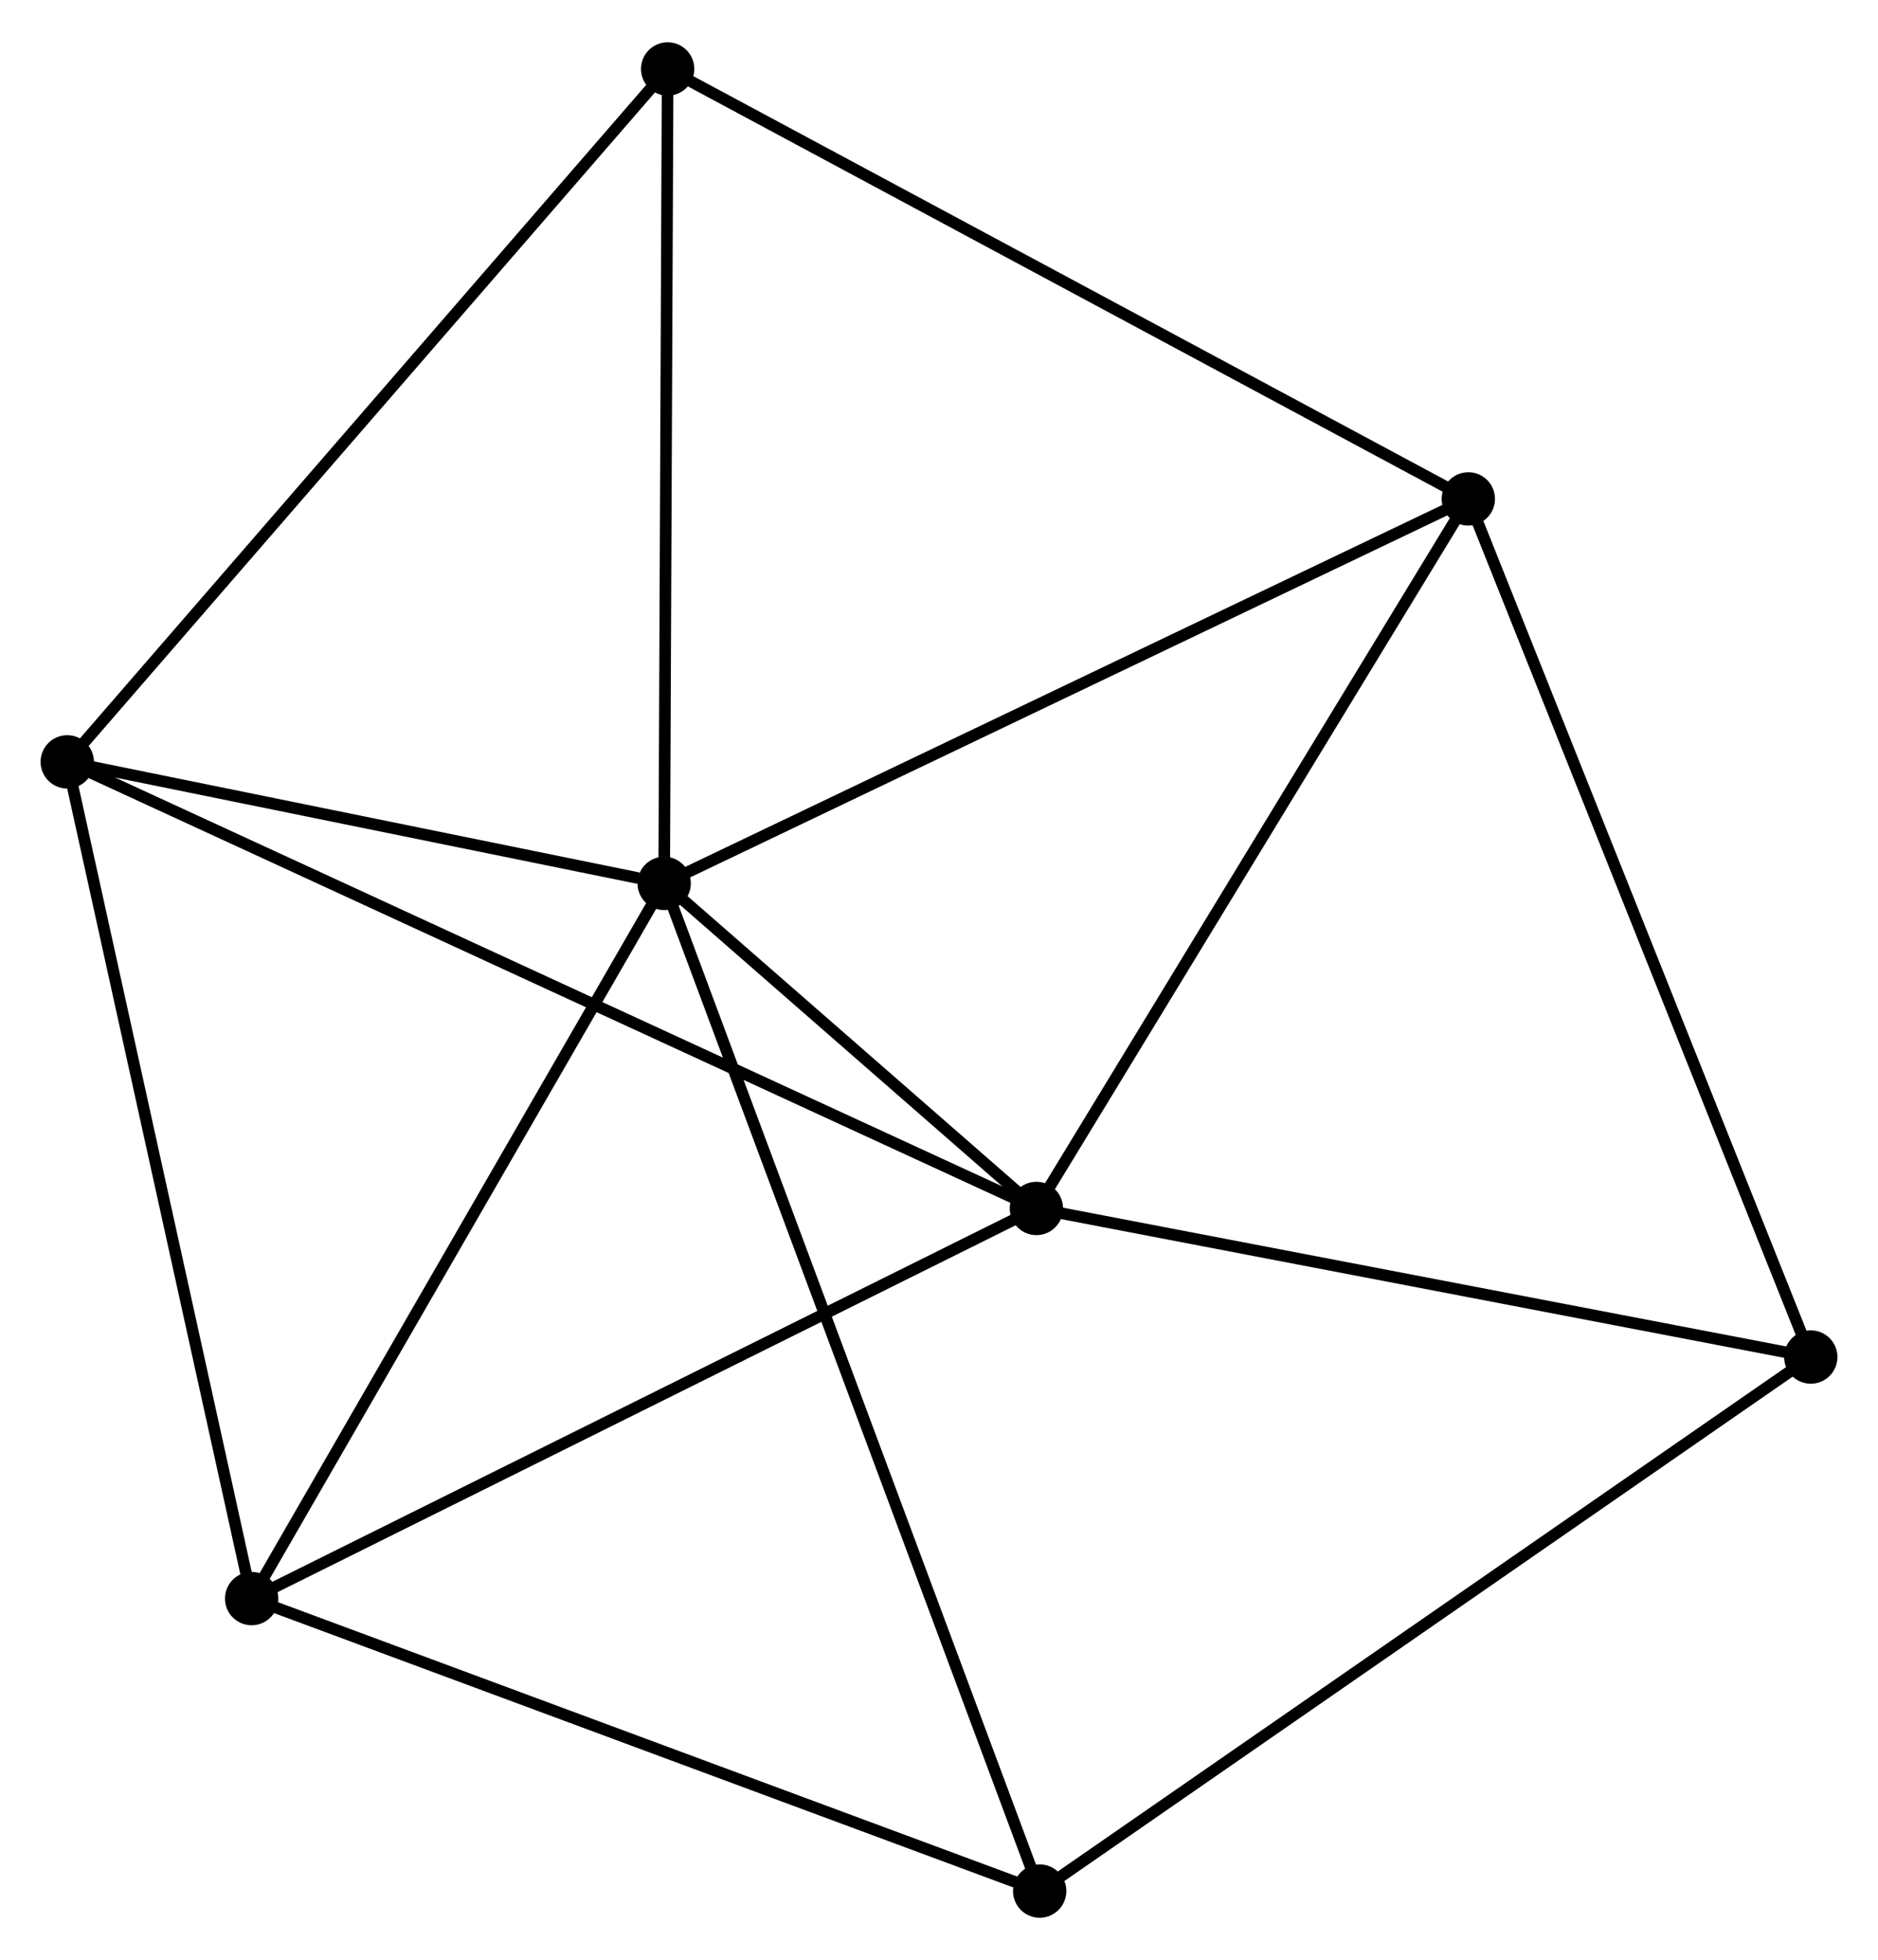 <?xml version="1.0" encoding="UTF-8" standalone="no"?>
<!DOCTYPE svg PUBLIC "-//W3C//DTD SVG 1.1//EN"
 "http://www.w3.org/Graphics/SVG/1.1/DTD/svg11.dtd">
<!-- Generated by graphviz version 2.36.0 (20140111.2315)
 -->
<!-- Title: %3 Pages: 1 -->
<svg width="162pt" height="169pt"
 viewBox="0.00 0.00 161.98 168.69" xmlns="http://www.w3.org/2000/svg" xmlns:xlink="http://www.w3.org/1999/xlink">
<g id="graph0" class="graph" transform="scale(1 1) rotate(0) translate(4 164.691)">
<title>%3</title>
<!-- 0 -->
<g id="node1" class="node"><title>0</title>
<ellipse fill="black" stroke="black" cx="53.285" cy="-88.675" rx="1.8" ry="1.8"/>
</g>
<!-- 1 -->
<g id="node2" class="node"><title>1</title>
<ellipse fill="black" stroke="black" cx="85.392" cy="-60.65" rx="1.8" ry="1.8"/>
</g>
<!-- 0&#45;&#45;1 -->
<g id="edge1" class="edge"><title>0&#45;&#45;1</title>
<path fill="none" stroke="black" d="M54.665,-87.471C59.85,-82.945 78.16,-66.962 83.756,-62.078"/>
</g>
<!-- 2 -->
<g id="node3" class="node"><title>2</title>
<ellipse fill="black" stroke="black" cx="17.704" cy="-27.017" rx="1.8" ry="1.8"/>
</g>
<!-- 0&#45;&#45;2 -->
<g id="edge2" class="edge"><title>0&#45;&#45;2</title>
<path fill="none" stroke="black" d="M52.259,-86.897C47.063,-77.893 23.713,-37.43 18.667,-28.686"/>
</g>
<!-- 3 -->
<g id="node4" class="node"><title>3</title>
<ellipse fill="black" stroke="black" cx="122.645" cy="-121.823" rx="1.8" ry="1.8"/>
</g>
<!-- 0&#45;&#45;3 -->
<g id="edge3" class="edge"><title>0&#45;&#45;3</title>
<path fill="none" stroke="black" d="M55,-89.495C64.512,-94.041 110.737,-116.132 120.735,-120.91"/>
</g>
<!-- 4 -->
<g id="node5" class="node"><title>4</title>
<ellipse fill="black" stroke="black" cx="1.8" cy="-99.153" rx="1.8" ry="1.8"/>
</g>
<!-- 0&#45;&#45;4 -->
<g id="edge4" class="edge"><title>0&#45;&#45;4</title>
<path fill="none" stroke="black" d="M51.073,-89.126C42.604,-90.849 12.302,-97.016 3.947,-98.716"/>
</g>
<!-- 5 -->
<g id="node6" class="node"><title>5</title>
<ellipse fill="black" stroke="black" cx="53.586" cy="-158.891" rx="1.8" ry="1.8"/>
</g>
<!-- 0&#45;&#45;5 -->
<g id="edge5" class="edge"><title>0&#45;&#45;5</title>
<path fill="none" stroke="black" d="M53.294,-90.701C53.338,-100.954 53.535,-147.033 53.578,-156.99"/>
</g>
<!-- 7 -->
<g id="node7" class="node"><title>7</title>
<ellipse fill="black" stroke="black" cx="85.674" cy="-1.8" rx="1.8" ry="1.8"/>
</g>
<!-- 0&#45;&#45;7 -->
<g id="edge6" class="edge"><title>0&#45;&#45;7</title>
<path fill="none" stroke="black" d="M53.962,-86.861C58.177,-75.555 80.797,-14.881 85.001,-3.605"/>
</g>
<!-- 1&#45;&#45;2 -->
<g id="edge7" class="edge"><title>1&#45;&#45;2</title>
<path fill="none" stroke="black" d="M83.719,-59.818C74.436,-55.206 29.324,-32.791 19.567,-27.943"/>
</g>
<!-- 1&#45;&#45;3 -->
<g id="edge8" class="edge"><title>1&#45;&#45;3</title>
<path fill="none" stroke="black" d="M86.467,-62.414C91.907,-71.347 116.353,-111.492 121.636,-120.167"/>
</g>
<!-- 1&#45;&#45;4 -->
<g id="edge9" class="edge"><title>1&#45;&#45;4</title>
<path fill="none" stroke="black" d="M83.646,-61.454C72.767,-66.465 14.387,-93.355 3.536,-98.353"/>
</g>
<!-- 6 -->
<g id="node8" class="node"><title>6</title>
<ellipse fill="black" stroke="black" cx="152.182" cy="-47.841" rx="1.8" ry="1.8"/>
</g>
<!-- 1&#45;&#45;6 -->
<g id="edge10" class="edge"><title>1&#45;&#45;6</title>
<path fill="none" stroke="black" d="M87.319,-60.28C97.072,-58.41 140.903,-50.004 150.374,-48.187"/>
</g>
<!-- 2&#45;&#45;4 -->
<g id="edge11" class="edge"><title>2&#45;&#45;4</title>
<path fill="none" stroke="black" d="M17.311,-28.8C15.13,-38.693 4.53,-86.769 2.238,-97.167"/>
</g>
<!-- 2&#45;&#45;7 -->
<g id="edge12" class="edge"><title>2&#45;&#45;7</title>
<path fill="none" stroke="black" d="M19.665,-26.289C29.59,-22.607 74.195,-6.059 83.834,-2.483"/>
</g>
<!-- 3&#45;&#45;5 -->
<g id="edge13" class="edge"><title>3&#45;&#45;5</title>
<path fill="none" stroke="black" d="M120.937,-122.739C111.466,-127.823 65.441,-152.527 55.487,-157.871"/>
</g>
<!-- 3&#45;&#45;6 -->
<g id="edge14" class="edge"><title>3&#45;&#45;6</title>
<path fill="none" stroke="black" d="M123.375,-119.994C127.461,-109.758 147.458,-59.673 151.478,-49.605"/>
</g>
<!-- 4&#45;&#45;5 -->
<g id="edge15" class="edge"><title>4&#45;&#45;5</title>
<path fill="none" stroke="black" d="M3.08,-100.629C10.182,-108.822 44.696,-148.636 52.16,-157.247"/>
</g>
<!-- 6&#45;&#45;7 -->
<g id="edge16" class="edge"><title>6&#45;&#45;7</title>
<path fill="none" stroke="black" d="M150.538,-46.703C141.417,-40.388 97.091,-9.704 87.504,-3.067"/>
</g>
</g>
</svg>
